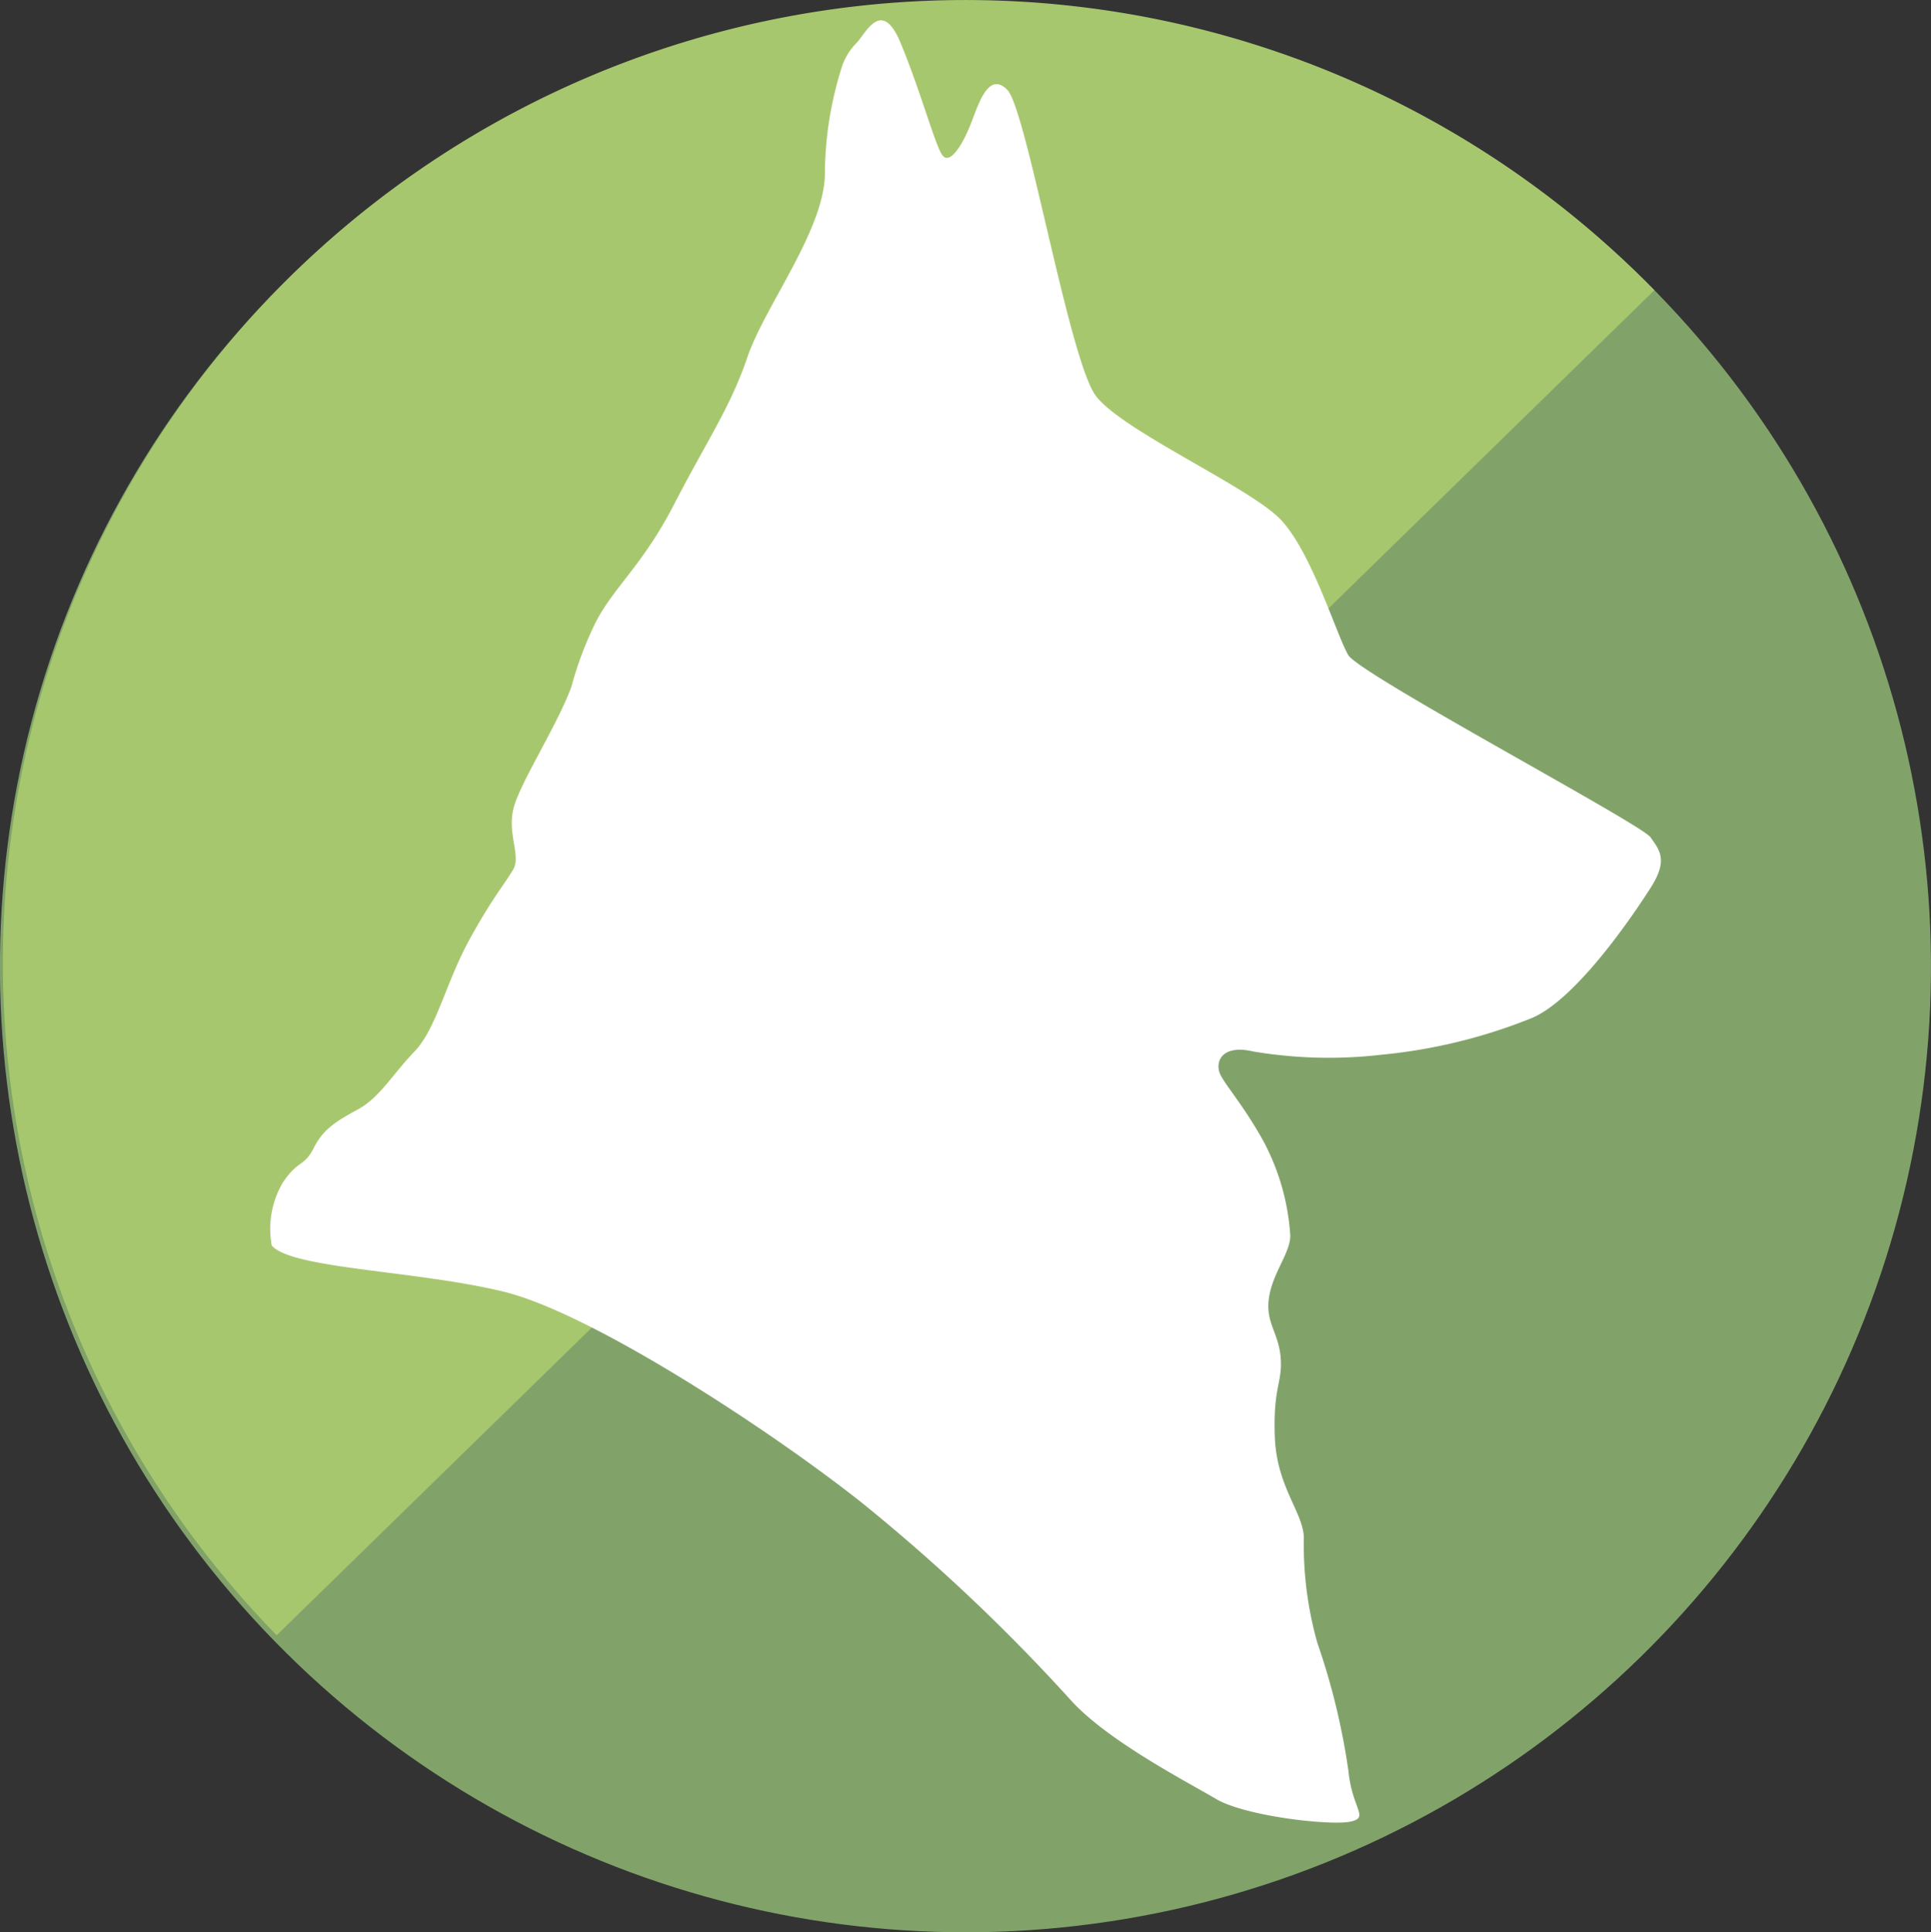 <svg xmlns="http://www.w3.org/2000/svg" viewBox="0 0 152.44 152.53"><rect x="0" y="0" width="152.44" height="152.53" fill="#333333" stroke="none"/><defs><style>.cls-1{fill:#81a36a;}.cls-2{fill:#a7c76e;}.cls-3{fill:#fff;}</style></defs><title>logo5</title><g id="Capa_2" data-name="Capa 2"><g id="Layer_1" data-name="Layer 1"><circle class="cls-1" cx="76.22" cy="76.31" r="76.22" transform="translate(-31.63 74.94) rotate(-44.31)"/><path class="cls-2" d="M23.14,21.61a76,76,0,0,1,107.46,1.3L21.84,129.08A76,76,0,0,1,23.14,21.61Z"/><path class="cls-3" d="M22.32,93.36c1.22-1.84,1.68-1.22,2.45-2.75s1.84-2.14,3.52-3.06S31,84.79,32.72,83s2.45-5.35,4.28-8.72,2.91-4.59,3.52-5.66-.46-2.75,0-4.74S44,57.26,45.11,54.2a27.77,27.77,0,0,1,1.68-4.59c1.38-3.06,3.82-4.74,6.42-9.79S57.65,32.18,59,28.2s6-9.94,6.12-14.38A28.12,28.12,0,0,1,66.52,5.1a4.82,4.82,0,0,1,1.07-1.68c.76-.76,2-3.67,3.52,0s2.6,7.65,3.21,8.72,1.68-.76,2.29-2.29S78,5.56,79.52,7.09s4.89,21.41,7,24.17S98.64,38.45,101.09,41s4.44,9.18,5.35,10.71,23.1,13.31,23.86,14.38,1.38,1.84,0,4-5.81,8.72-9.33,10.25A42.49,42.49,0,0,1,109,83.26,36,36,0,0,1,98.95,83c-2.6-.61-3.06.92-2.6,1.84s1.84,2.45,3.37,5.2a18.23,18.23,0,0,1,2.14,7.49c0,1.38-1.38,2.91-1.68,4.89s.76,2.75.92,4.74-.61,2.29-.46,6.27,2.29,6,2.29,8a28.46,28.46,0,0,0,1.07,8.26,54.07,54.07,0,0,1,2.45,10.1c.31,3.06,1.68,3.67.15,4S98.34,143.38,96,142s-8.57-4.59-11.47-7.8A146.15,146.15,0,0,0,68,118.59c-7.34-5.81-21.35-14.95-28.23-16.63S23,100.16,21.45,98.31A7.21,7.21,0,0,1,22.32,93.36Z"/></g></g></svg>